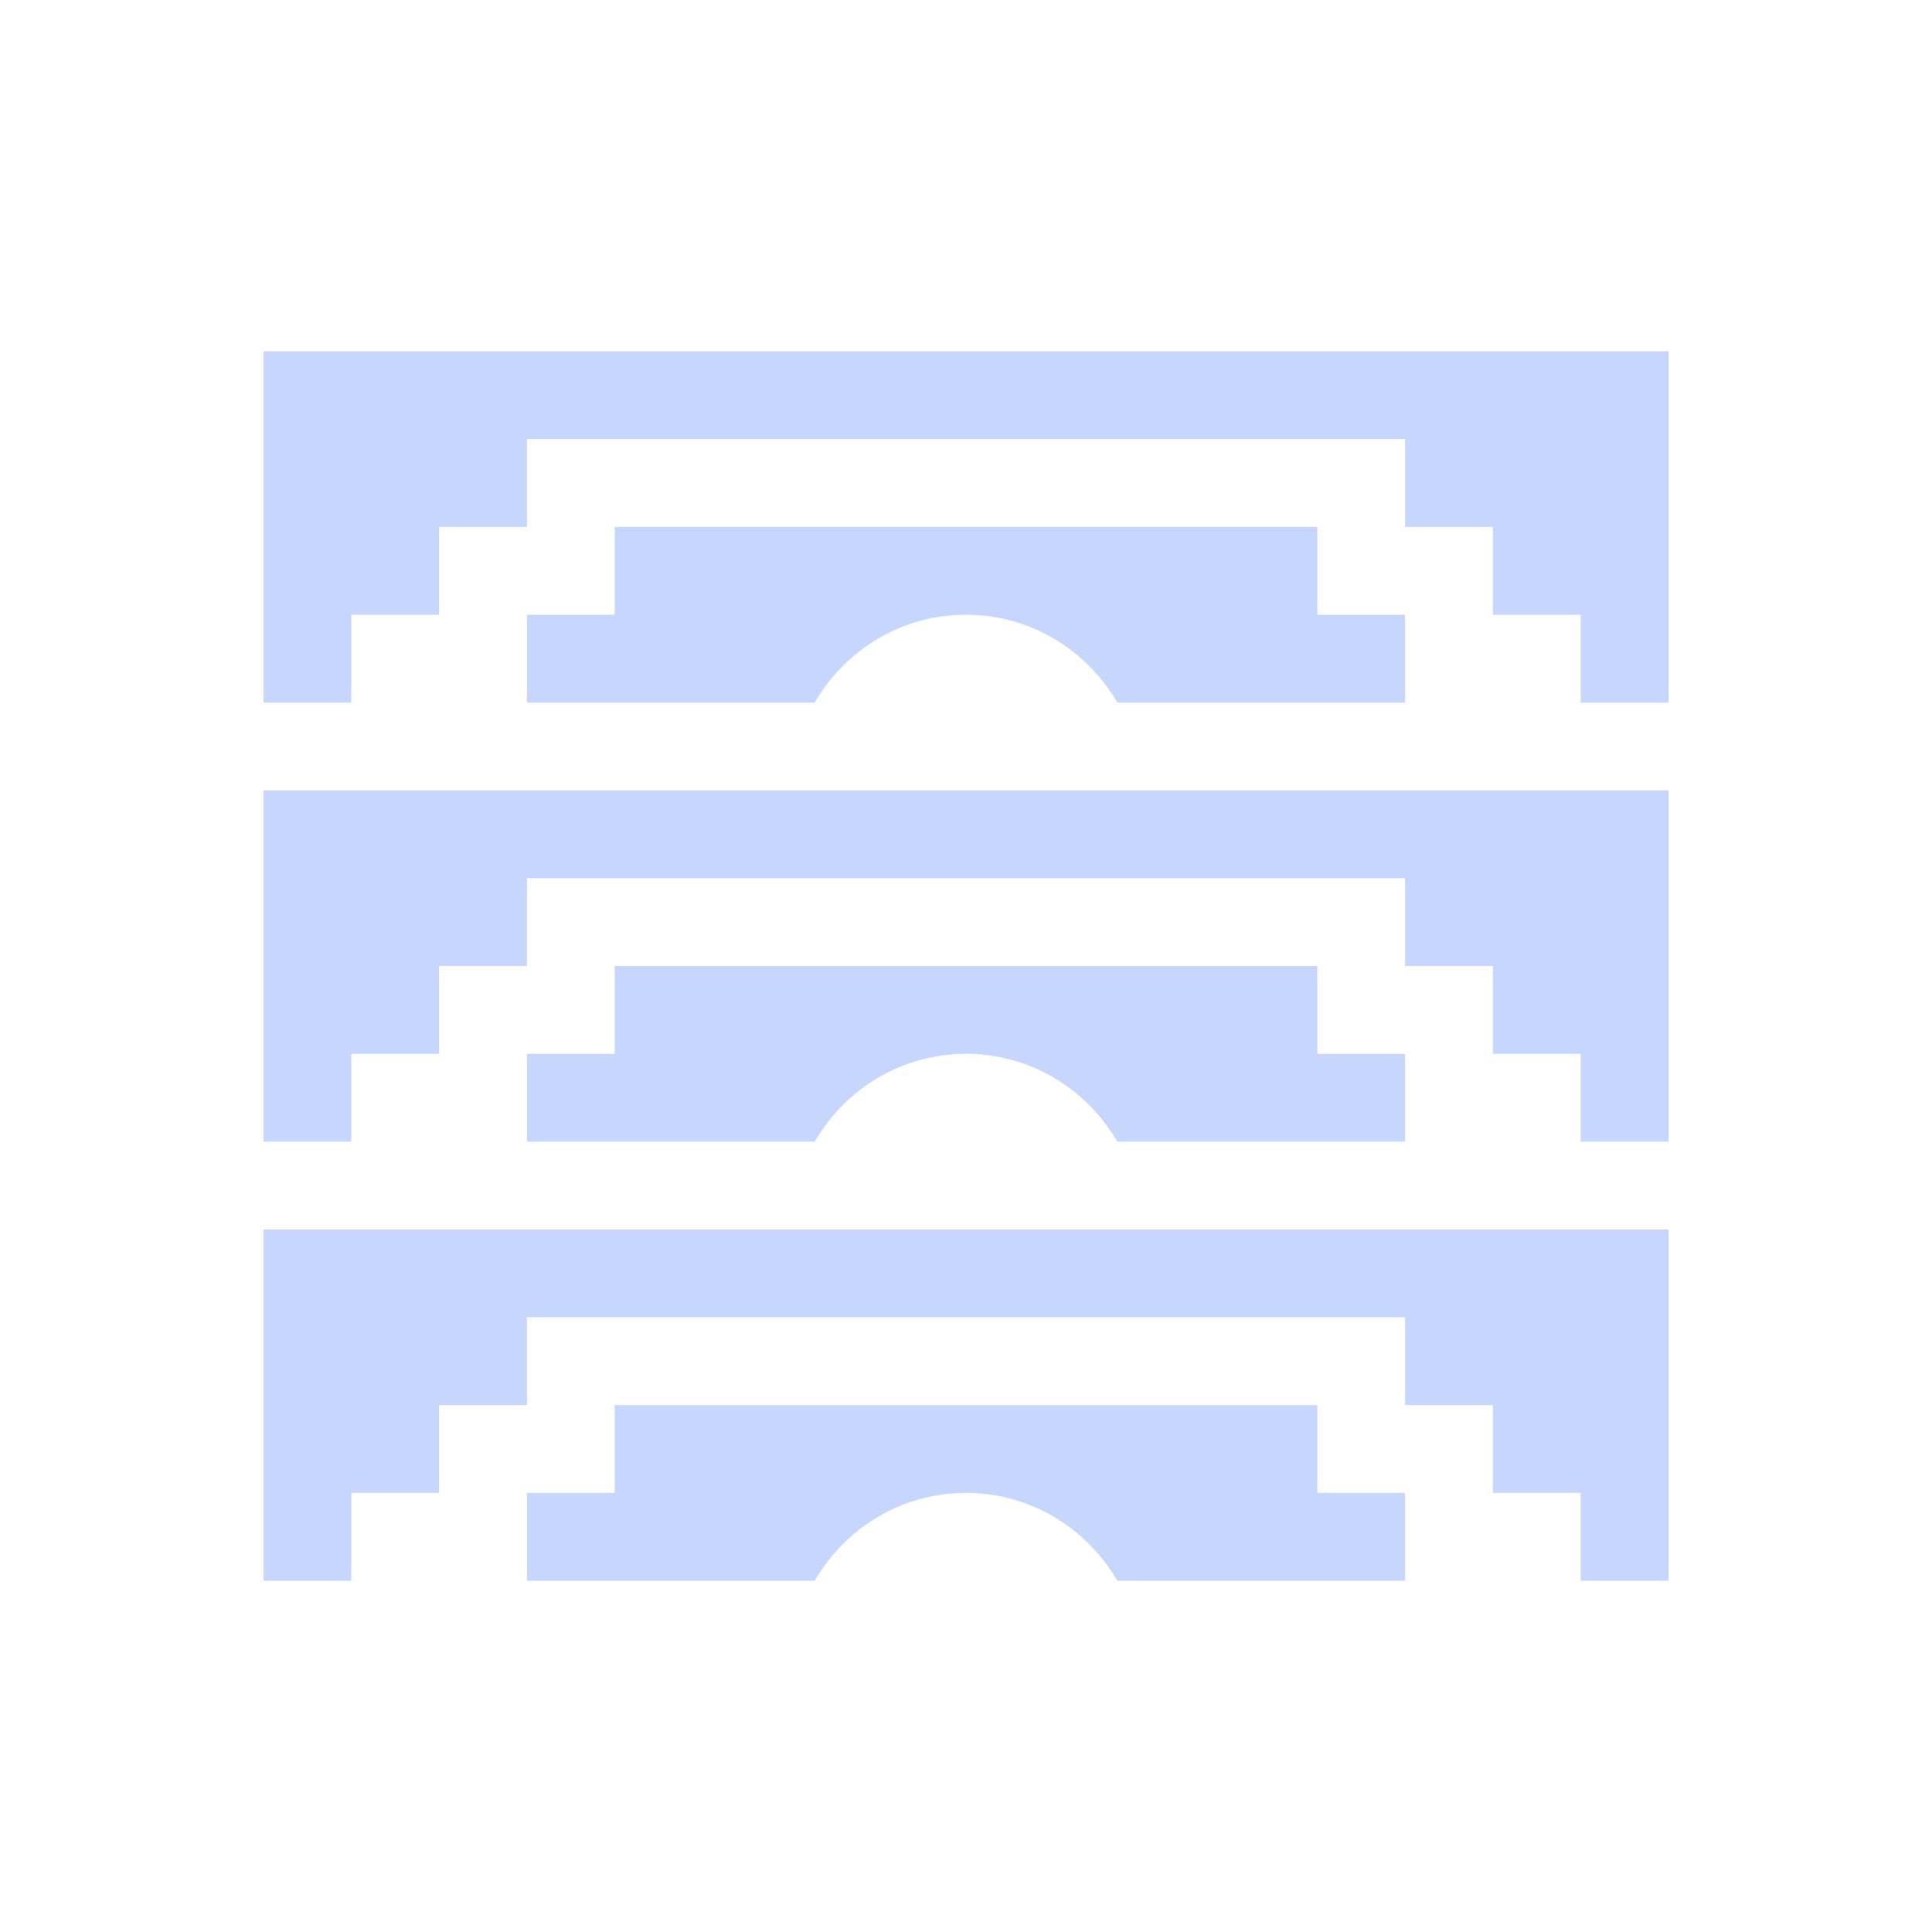 <svg xmlns="http://www.w3.org/2000/svg" width="22" height="22" version="1.1">
 <defs>
  <style id="current-color-scheme" type="text/css">
   .ColorScheme-Text { color:#5f8af7; } .ColorScheme-Highlight { color:#4285f4; } .ColorScheme-NeutralText { color:#ff9800; } .ColorScheme-PositiveText { color:#4caf50; } .ColorScheme-NegativeText { color:#f44336; }
  </style>
 </defs>
 <g transform="translate(3,3)">
  <path style="opacity:.35;fill:currentColor" class="ColorScheme-Text" d="M 0 1 L 0 5 L 1 5 L 1 4 L 2 4 L 2 3 L 3 3 L 3 2 L 13 2 L 13 3 L 14 3 L 14 4 L 15 4 L 15 5 L 16 5 L 16 1 L 0 1 z M 4 3 L 4 4 L 3 4 L 3 5 L 6.277 5 C 6.624 4.404 7.261 4 8 4 C 8.739 4 9.376 4.404 9.723 5 L 13 5 L 13 4 L 12 4 L 12 3 L 4 3 z M 0 6 L 0 10 L 1 10 L 1 9 L 2 9 L 2 8 L 3 8 L 3 7 L 13 7 L 13 8 L 14 8 L 14 9 L 15 9 L 15 10 L 16 10 L 16 6 L 0 6 z M 4 8 L 4 9 L 3 9 L 3 10 L 6.277 10 C 6.624 9.404 7.261 9 8 9 C 8.739 9 9.376 9.404 9.723 10 L 13 10 L 13 9 L 12 9 L 12 8 L 4 8 z M 0 11 L 0 15 L 1 15 L 1 14 L 2 14 L 2 13 L 3 13 L 3 12 L 13 12 L 13 13 L 14 13 L 14 14 L 15 14 L 15 15 L 16 15 L 16 11 L 0 11 z M 4 13 L 4 14 L 3 14 L 3 15 L 6.277 15 C 6.624 14.404 7.261 14 8 14 C 8.739 14 9.376 14.404 9.723 15 L 13 15 L 13 14 L 12 14 L 12 13 L 4 13 z"/>
 </g>
</svg>
